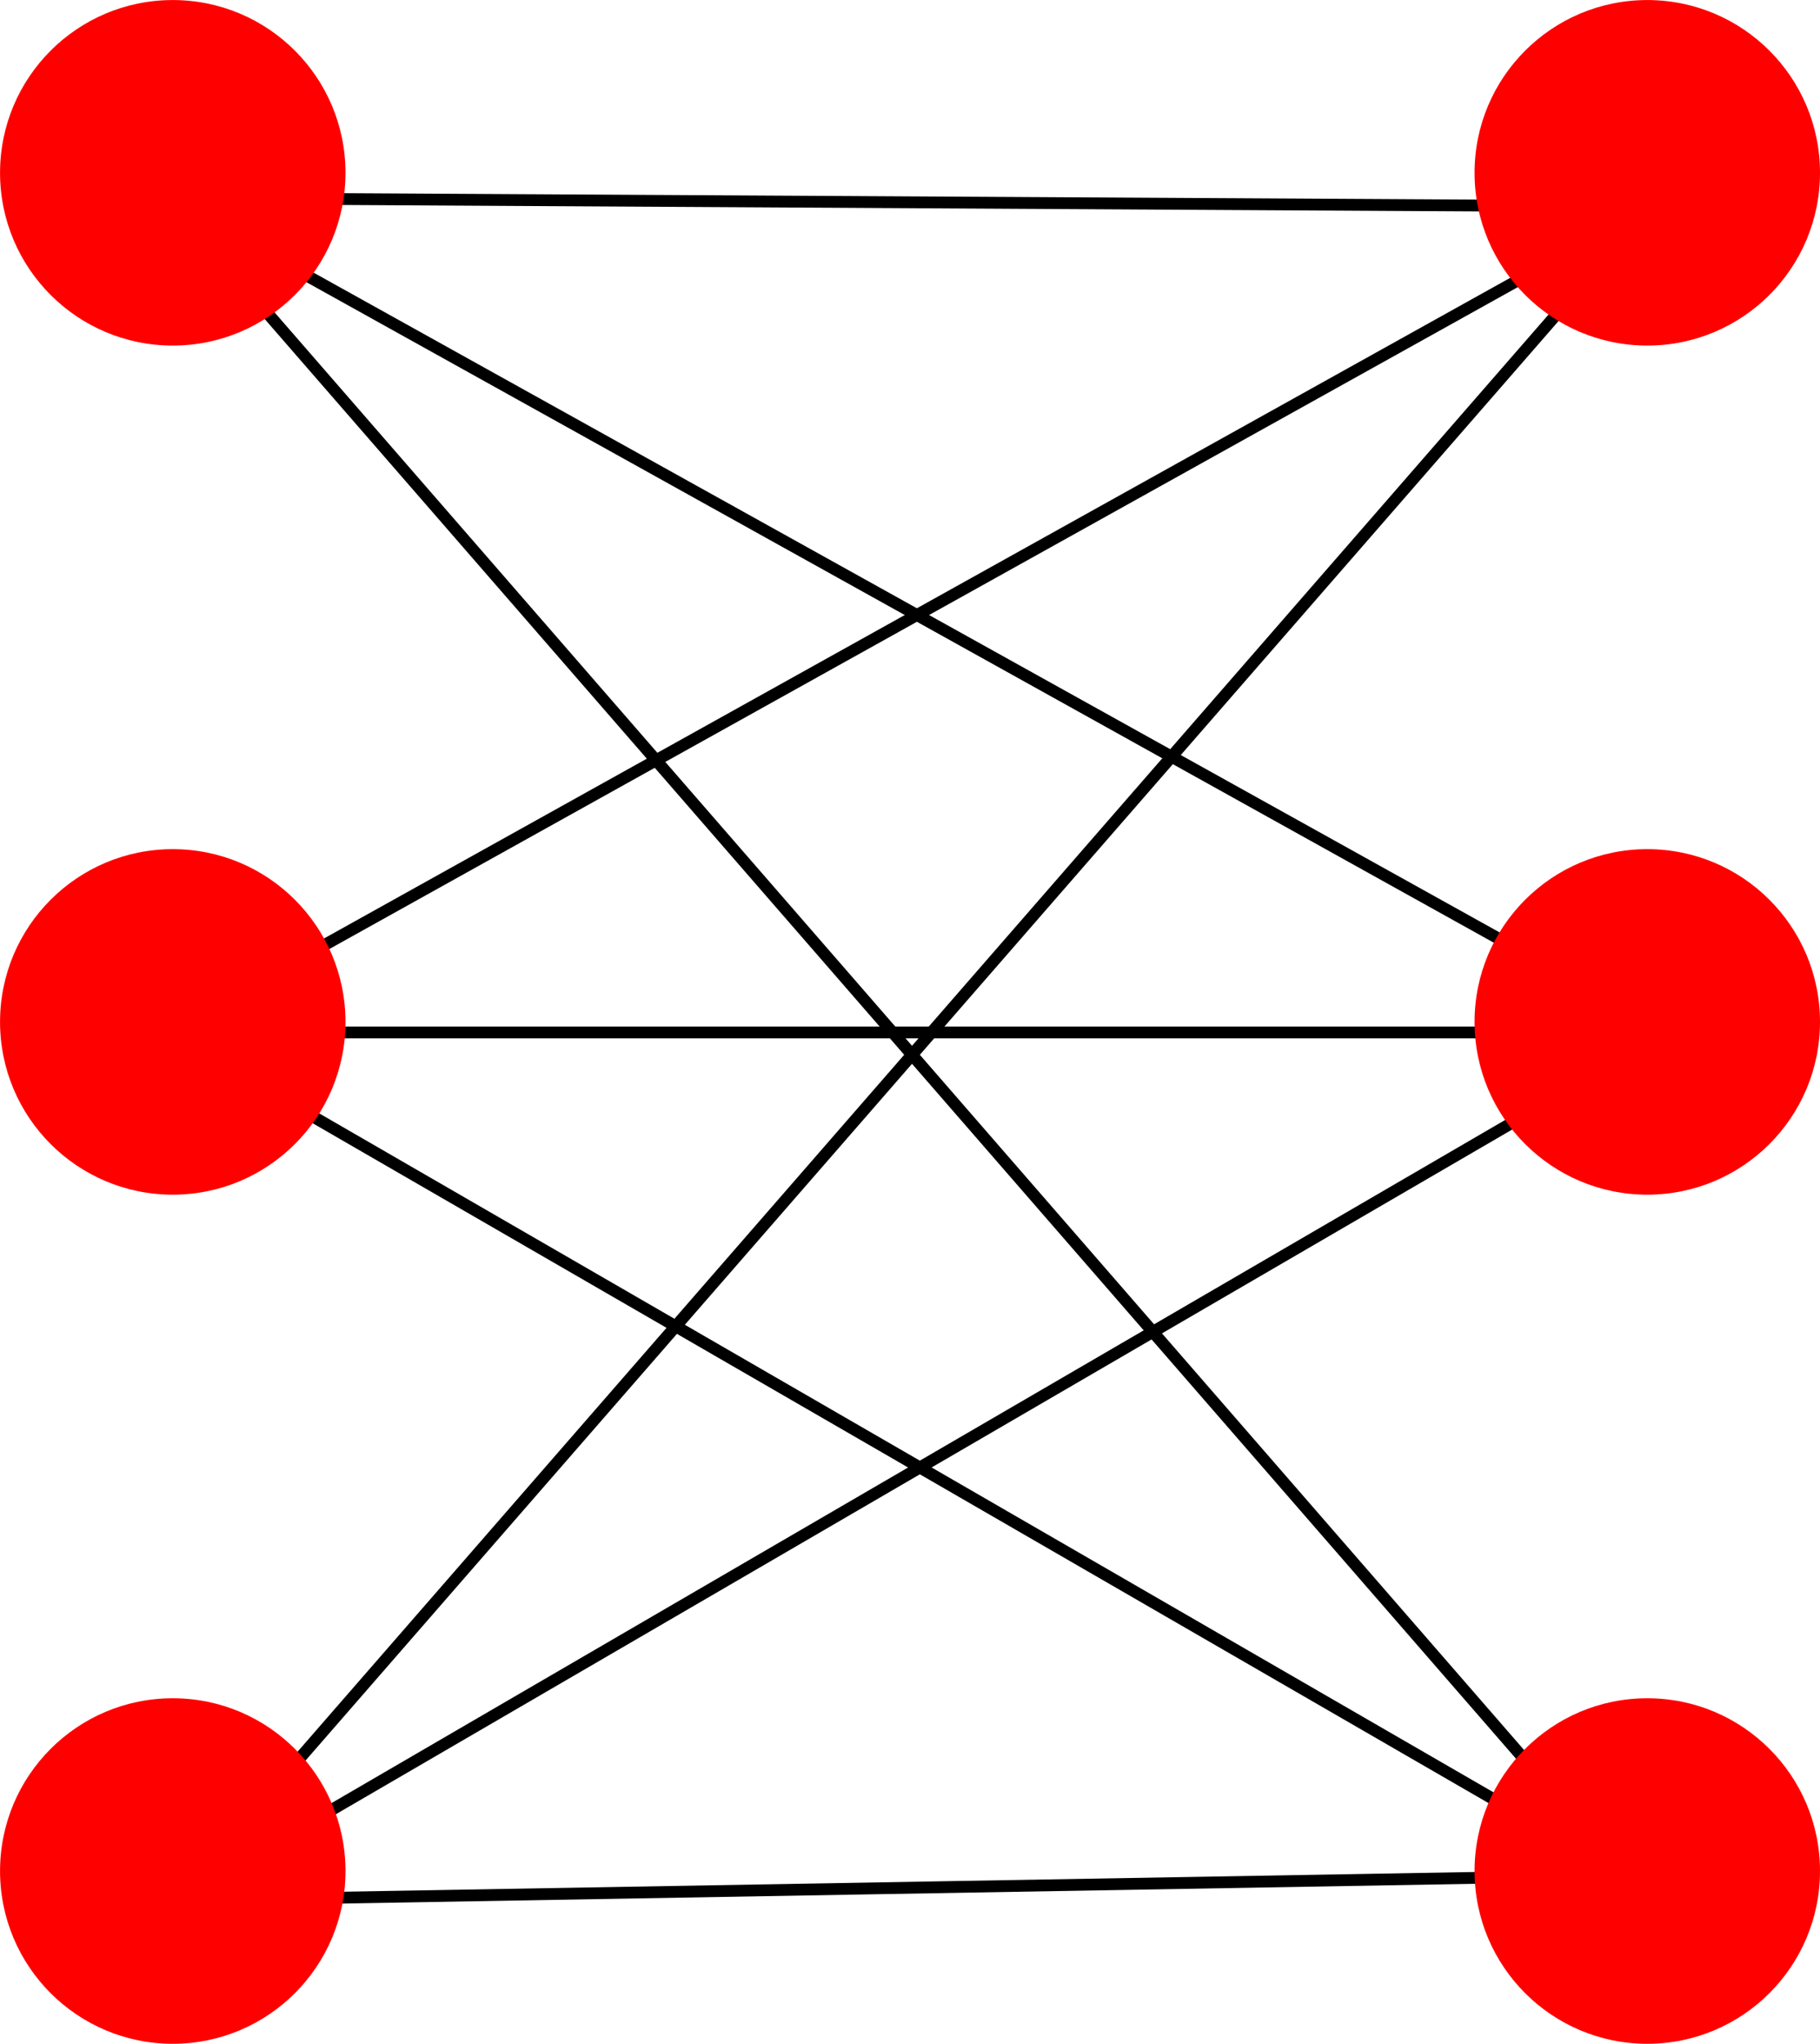 <?xml version="1.0" encoding="UTF-8" standalone="no"?>
<svg
   xmlns:dc="http://purl.org/dc/elements/1.1/"
   xmlns:cc="http://creativecommons.org/ns#"
   xmlns:rdf="http://www.w3.org/1999/02/22-rdf-syntax-ns#"
   xmlns:svg="http://www.w3.org/2000/svg"
   xmlns="http://www.w3.org/2000/svg"
   xmlns:sodipodi="http://sodipodi.sourceforge.net/DTD/sodipodi-0.dtd"
   xmlns:inkscape="http://www.inkscape.org/namespaces/inkscape"
   width="40.821mm"
   height="45.829mm"
   viewBox="0 0 40.821 45.829"
   version="1.1"
   id="svg942"
   inkscape:version="1.0.2-2 (e86c870879, 2021-01-15)"
   sodipodi:docname="k33.svg">
  <defs
     id="defs936" />
  <sodipodi:namedview
     id="base"
     pagecolor="#ffffff"
     bordercolor="#666666"
     borderopacity="1.0"
     inkscape:pageopacity="0.0"
     inkscape:pageshadow="2"
     inkscape:zoom="1.979899"
     inkscape:cx="69.325549"
     inkscape:cy="165.79652"
     inkscape:document-units="mm"
     inkscape:current-layer="layer1"
     inkscape:document-rotation="0"
     showgrid="false"
     inkscape:window-width="1346"
     inkscape:window-height="1198"
     inkscape:window-x="3362"
     inkscape:window-y="2466"
     inkscape:window-maximized="0" />
  <g
     inkscape:label="Layer 1"
     inkscape:groupmode="layer"
     id="layer1"
     transform="translate(-42.358,-32.411)">
    <path
       style="fill:none;stroke:#000000;stroke-width:0.265px;stroke-linecap:butt;stroke-linejoin:miter;stroke-opacity:1"
       d="M 79.753,55.562 46.113,36.853 78.808,74.461"
       id="path1617" />
    <path
       style="fill:none;stroke:#000000;stroke-width:0.265px;stroke-linecap:butt;stroke-linejoin:miter;stroke-opacity:1"
       d="m 46.113,36.853 33.262,0.189"
       id="path1619" />
    <path
       style="fill:none;stroke:#000000;stroke-width:0.265px;stroke-linecap:butt;stroke-linejoin:miter;stroke-opacity:1"
       d="M 79.375,37.042 46.113,55.562 h 33.64"
       id="path1621" />
    <path
       style="fill:none;stroke:#000000;stroke-width:0.265px;stroke-linecap:butt;stroke-linejoin:miter;stroke-opacity:1"
       d="m 46.113,55.562 32.695,18.899"
       id="path1623" />
    <path
       style="fill:none;stroke:#000000;stroke-width:0.265px;stroke-linecap:butt;stroke-linejoin:miter;stroke-opacity:1"
       d="M 46.302,75.028 79.375,37.042"
       id="path1625" />
    <path
       style="fill:none;stroke:#000000;stroke-width:0.265px;stroke-linecap:butt;stroke-linejoin:miter;stroke-opacity:1"
       d="M 46.302,75.028 79.753,55.562"
       id="path1627" />
    <path
       style="fill:none;stroke:#000000;stroke-width:0.265px;stroke-linecap:butt;stroke-linejoin:miter;stroke-opacity:1"
       d="M 46.302,75.028 78.808,74.461"
       id="path1629" />
    <circle
       style="fill:#ff0000;fill-rule:evenodd;stroke-width:0.265"
       id="path10-9"
       cx="79.305"
       cy="55.326"
       r="3.874" />
    <circle
       style="fill:#ff0000;fill-rule:evenodd;stroke-width:0.265"
       id="path10-5"
       cx="79.305"
       cy="74.366"
       r="3.874" />
    <circle
       style="fill:#ff0000;fill-rule:evenodd;stroke-width:0.265"
       id="path10-9-0"
       cx="79.305"
       cy="36.286"
       r="3.874" />
    <circle
       style="fill:#ff0000;fill-rule:evenodd;stroke-width:0.265"
       id="path10-9-4"
       cx="46.233"
       cy="55.326"
       r="3.874" />
    <circle
       style="fill:#ff0000;fill-rule:evenodd;stroke-width:0.265"
       id="path10-5-6"
       cx="46.233"
       cy="74.366"
       r="3.874" />
    <circle
       style="fill:#ff0000;fill-rule:evenodd;stroke-width:0.265"
       id="path10-9-0-8"
       cx="46.233"
       cy="36.286"
       r="3.874" />
  </g>
</svg>
